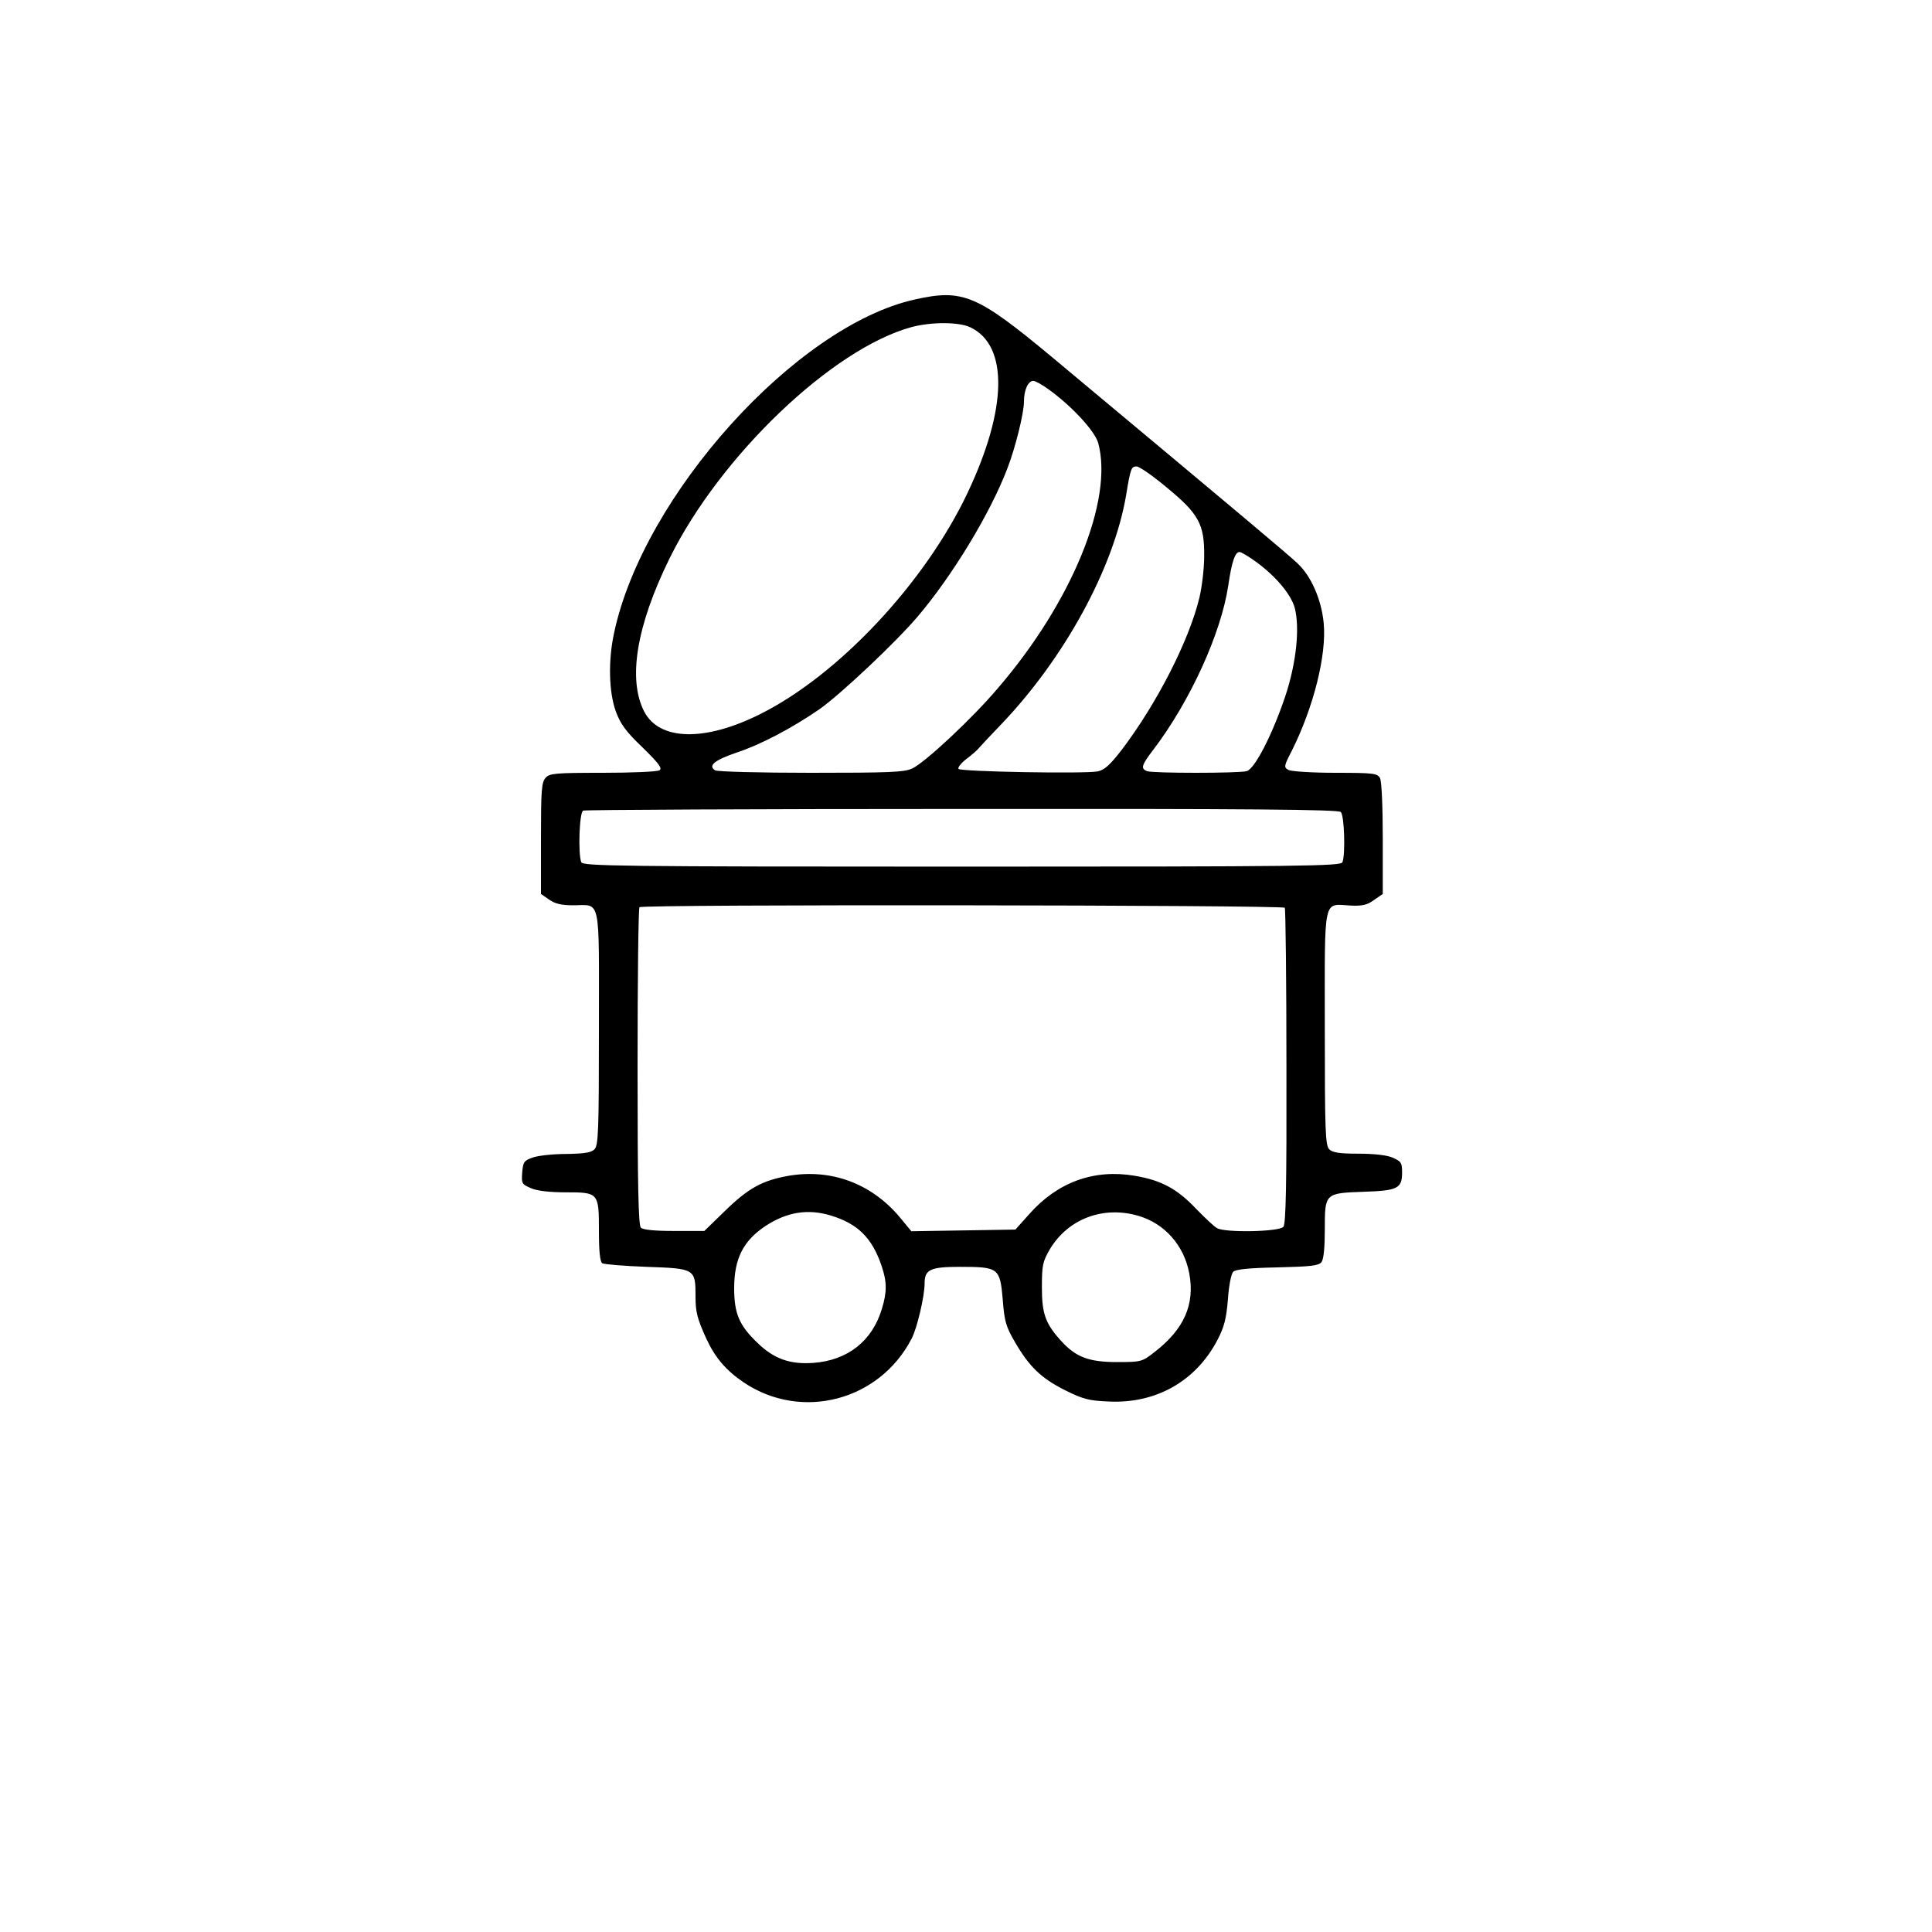  <svg version="1.0" xmlns="http://www.w3.org/2000/svg" width="700pt" height="700pt" viewBox="0 0 700 700" preserveAspectRatio="xMidYMid meet">
<g transform="translate(0,700) scale(0.1,-0.1)" fill="#000000" stroke="none">
<path d="M3315 5915 c-430 -95 -984 -709 -1090 -1208 -22 -101 -19 -214 6
-284 17 -46 36 -73 97 -131 59 -58 73 -76 61 -83 -8 -5 -100 -9 -205 -9 -172
0 -193 -2 -207 -18 -15 -16 -17 -47 -17 -220 l0 -201 29 -20 c21 -15 44 -21
86 -21 104 0 95 40 95 -445 0 -372 -2 -425 -16 -439 -11 -12 -37 -16 -102 -17
-48 0 -103 -6 -122 -13 -32 -11 -35 -17 -38 -55 -3 -39 -1 -42 32 -56 22 -10
69 -15 125 -15 120 0 121 -1 121 -140 0 -76 4 -111 12 -117 7 -4 80 -10 161
-13 175 -6 177 -7 177 -107 0 -57 6 -80 39 -153 32 -69 71 -115 136 -159 209
-140 491 -67 608 159 20 38 47 154 47 200 0 50 20 60 128 60 140 0 145 -4 155
-117 6 -81 12 -100 44 -155 52 -90 96 -132 182 -175 66 -33 87 -38 159 -41
171 -8 315 74 393 223 25 48 32 77 38 147 3 49 12 93 19 100 9 9 57 14 160 16
122 3 149 6 160 19 8 11 12 53 12 118 0 132 0 132 141 137 123 4 139 12 139
70 0 35 -3 40 -35 54 -21 9 -68 14 -124 14 -68 0 -93 4 -105 16 -14 14 -16 67
-16 439 0 485 -8 449 94 444 41 -2 60 2 84 20 l32 22 0 200 c0 119 -4 208 -10
220 -10 17 -23 19 -161 19 -84 0 -159 5 -170 10 -18 10 -18 13 12 71 78 156
126 346 115 461 -8 85 -45 170 -94 216 -32 31 -205 176 -889 747 -273 227
-324 249 -498 210z m201 -101 c138 -66 134 -295 -10 -599 -154 -326 -467 -660
-751 -802 -201 -101 -366 -97 -421 9 -60 117 -28 311 92 555 183 371 590 760
877 838 72 19 171 19 213 -1z m285 -226 c83 -60 166 -150 178 -193 56 -206
-95 -577 -364 -889 -92 -109 -263 -268 -309 -290 -29 -14 -82 -16 -368 -16
-183 0 -339 4 -347 9 -27 17 -2 37 80 65 85 28 199 88 299 157 76 54 272 238
354 334 126 148 264 375 326 538 29 75 60 200 60 242 0 42 15 75 34 75 7 0 33
-14 57 -32z m426 -354 c117 -96 137 -134 136 -249 0 -44 -8 -111 -17 -149 -37
-156 -155 -386 -282 -553 -43 -56 -64 -74 -88 -78 -47 -9 -493 -1 -503 9 -4 4
8 20 27 35 19 14 41 33 48 42 8 9 43 47 78 83 231 241 409 568 454 831 16 98
19 105 38 105 10 0 59 -34 109 -76z m323 -269 c73 -53 127 -118 141 -167 19
-73 6 -201 -35 -323 -47 -139 -110 -261 -139 -269 -29 -8 -341 -8 -361 0 -24
9 -20 22 23 78 133 175 245 421 271 593 13 89 25 123 41 123 6 0 33 -16 59
-35z m308 -907 c13 -13 17 -153 6 -182 -6 -14 -136 -16 -1379 -16 -1243 0
-1373 2 -1379 16 -12 31 -7 182 7 187 6 3 624 6 1373 6 1045 1 1363 -2 1372
-11z m-203 -347 c3 -6 6 -264 6 -576 1 -429 -2 -569 -11 -580 -15 -18 -209
-22 -240 -5 -10 5 -44 37 -76 70 -69 73 -127 104 -223 120 -147 25 -279 -23
-381 -138 l-51 -57 -188 -3 -189 -3 -43 52 c-102 121 -247 175 -401 149 -96
-17 -146 -44 -233 -129 l-73 -71 -109 0 c-71 0 -113 4 -121 12 -9 9 -12 152
-12 583 0 315 3 575 7 578 10 11 2331 8 2338 -2z m-1645 -1115 c98 -30 149
-80 184 -182 20 -59 20 -95 1 -157 -35 -116 -124 -186 -248 -195 -84 -6 -142
14 -202 72 -66 63 -85 106 -85 198 0 108 33 173 115 227 77 50 153 62 235 37z
m1114 -1 c96 -28 166 -107 185 -209 21 -112 -19 -202 -125 -284 -46 -36 -48
-37 -138 -37 -100 0 -147 18 -198 73 -60 65 -73 101 -73 197 0 82 3 94 29 139
66 110 193 158 320 121z"></path>
</g>
</svg>